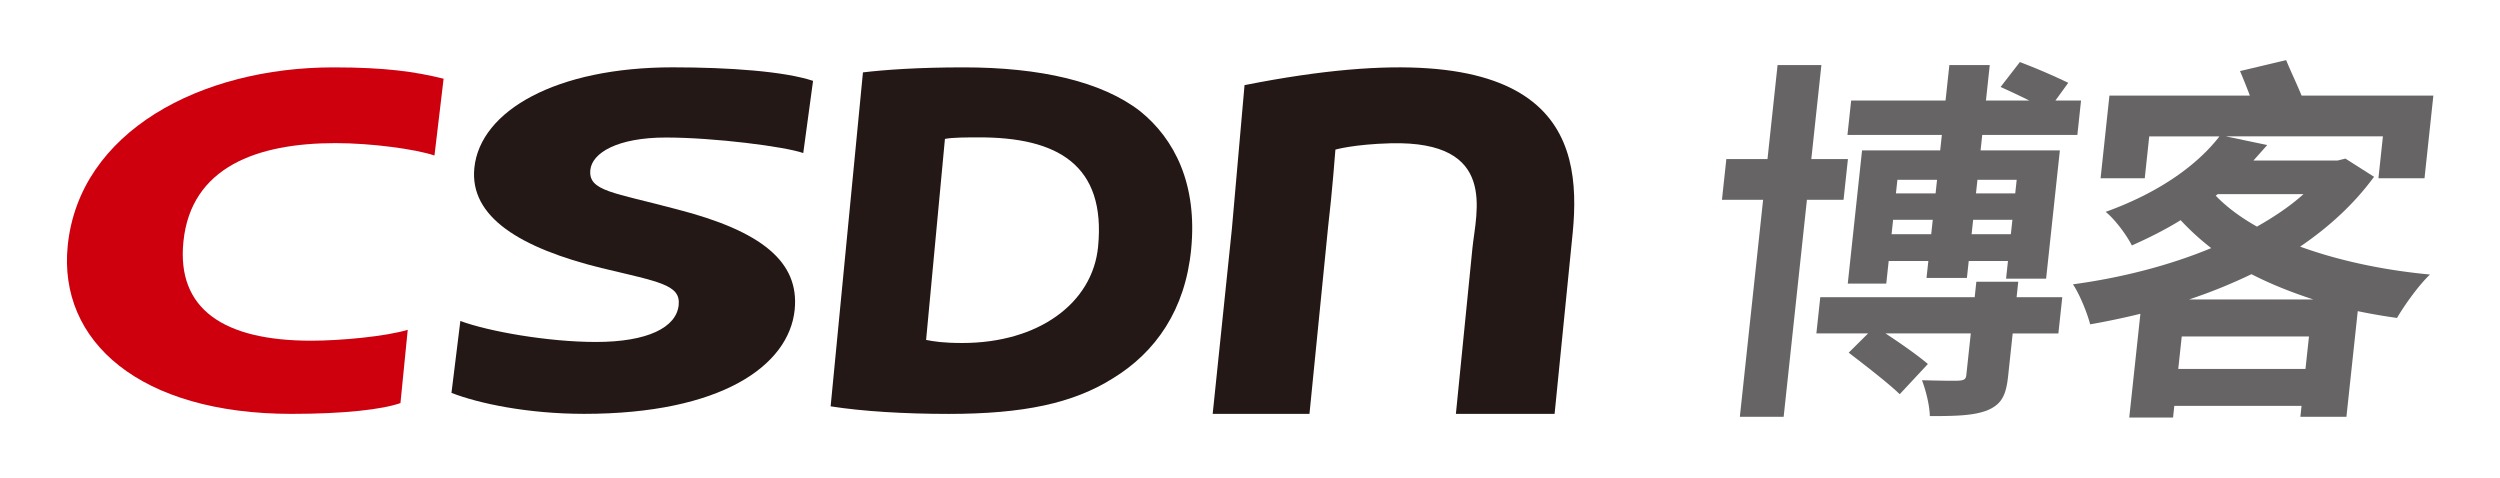 <?xml version="1.0" standalone="no"?><!DOCTYPE svg PUBLIC "-//W3C//DTD SVG 1.1//EN" "http://www.w3.org/Graphics/SVG/1.1/DTD/svg11.dtd"><svg t="1551882609199" class="icon" style="" viewBox="0 0 5359 1024" version="1.1" xmlns="http://www.w3.org/2000/svg" p-id="1347" xmlns:xlink="http://www.w3.org/1999/xlink" width="83.734" height="16"><defs><style type="text/css"></style></defs><path d="M1849.802 155.169c46.581-5.534 117.869-10.763 215.999-10.763 163.884 0 296.306 30.262 378.357 94.055 73.75 59.653 122.836 156.149 109.219 295.718-12.593 129.961-75.95 220.944-168.394 277.199-84.6 53.074-191.248 75.863-351.254 75.863-94.6 0-184.669-5.447-253.189-16.231l69.262-715.841z m135.386 573.484c15.926 3.225 36.603 6.602 77.628 6.602 163.949 0 279.465-85.842 291.056-206.521 16.95-174.298-85.667-235.324-258.375-234.213-22.332 0-53.401 0-69.937 3.225l-40.372 430.908z m682.594-546.162c666.711-132.161 723.99 105.537 703.532 315.741l-38.89 388.946h-211.576l35.404-354.74c7.713-77.824 55.449-230.879-174.799-225.302-79.523 2.113-118.871 13.573-118.871 13.573s-7.124 94.491-15.513 164.123l-40.089 402.388h-207.48l41.156-396.506 27.125-308.224z" fill="#231815" p-id="1348"></path><path d="M858.417 864.016c-39.086 13.704-120.113 23.16-233.167 23.16-325.349 0-500.91-155.321-480.082-360.601C169.984 282.036 430.015 144.406 714.905 144.406c110.287 0 175.191 9.194 235.999 24.336l-19.565 164.603c-40.459-13.748-135.255-26.559-212.099-26.559-167.435 0-309.88 50.764-326.09 211.336-14.597 143.73 85.297 212.208 273.844 212.208 65.623 0 162.293-9.586 207.022-23.399l-15.6 157.086z" fill="#CF000E" p-id="1349"></path><path d="M986.809 688.063c60.895 22.484 188.111 44.969 290.729 44.969 110.679 0 172.381-31.069 177.283-79.001 4.488-43.683-40.916-49.588-165.953-79.589-172.62-42.681-282.82-108.805-272.057-214.604 12.571-122.531 175.409-215.498 425.156-215.498 121.616 0 239.66 8.628 300.903 28.977l-21.003 154.777c-39.74-14.009-191.684-33.291-294.411-33.291-104.295 0-158.328 33.138-161.988 69.436-4.771 45.819 49.544 47.997 184.865 84.251 183.318 47.017 263.429 113.119 253.146 215.563-12.353 120.527-158.72 223.079-451.235 223.079-121.769 0-226.653-22.441-284.476-44.947l19.042-154.123z" fill="#231815" p-id="1350"></path><path d="M3873.313 428.315l-49.871 465.201h-93.925l49.871-465.201h-88.217l9.412-87.345h88.217l21.613-201.467h93.925l-21.613 201.467h78.499l-9.412 87.345h-78.499z m539.016 286.437h-97.934l-9.782 91.397c-4.423 41.287-13.813 60.677-45.1 73.619-29.543 11.351-68.521 12.179-122.727 12.179-0.588-24.271-8.628-55.013-16.798-76.887 33.117 0.806 69.458 1.612 80.025 0.806 10.589-0.806 14.096-3.225 15.033-12.135l9.543-89.023h-182.86c33.226 21.831 70.133 47.736 90.875 65.558l-60.329 64.752c-24.227-23.487-73.575-61.484-109.394-89.023l41.614-41.287h-110.897l8.345-77.65h331.013l3.53-33.138h89.829l-3.53 33.138h97.912l-8.366 77.693z m-249.769-425.57h-202.338l7.909-73.619h202.338l8.17-76.037h86.582l-8.148 76.037h93.053a1699.775 1699.775 0 0 0-61.658-29.13l41.33-53.401a1330.634 1330.634 0 0 1 103.729 44.49l-27.604 38.041h54.991l-7.865 73.619h-203.907l-3.573 33.16h169.962l-29.5 275.064h-85.798l4.052-37.997h-84.121l-3.9 36.428h-86.582l3.922-36.428h-85.014l-5.185 48.542h-82.53l30.611-285.587h167.522l3.551-33.182z m-22.789 212.796l3.29-30.764h-84.992l-3.29 30.764h84.992z m-72.486-116.54l-3.159 29.13h84.992l3.137-29.13h-84.97z m243.211 116.54l3.29-30.764h-84.142l-3.29 30.764h84.142z m-71.636-116.54l-3.159 29.13h84.142l3.137-29.13h-84.121z m850.16-6.471c-42.681 58.259-96.517 107.607-158.48 149.7 80.242 29.108 175.06 50.132 278.397 59.828-23.334 21.874-54.795 65.58-70.656 93.053a1266.034 1266.034 0 0 1-84.208-14.576l-24.293 226.5h-98.696l2.506-23.421h-272.754l-2.68 25.034h-93.903l23.901-222.469a1634.348 1634.348 0 0 1-107.673 22.637c-6.297-24.249-22.245-63.924-36.886-85.776 101.834-13.77 204.931-39.653 296.394-77.671a540.149 540.149 0 0 1-65.58-59.871c-31.243 19.412-66.342 37.234-104.557 54.207-11.351-22.637-36.777-56.647-56.167-72.007 116.976-42.049 197.828-101.964 243.908-161.792h-150.506l-9.608 89.829h-94.687l18.977-177.196h301.056a1351.833 1351.833 0 0 0-21.09-52.638l98.849-23.443c9.586 23.443 22.855 50.982 33.138 76.081h282.428l-18.977 177.152h-98.762l9.608-89.829h-336.678l88.696 18.606c-9.281 10.523-19.369 21.831-29.5 33.16h180.464l16.645-4.074 61.375 38.977z m-146.977 411.822l7.495-69.61h-272.733l-7.495 69.61h272.733z m16.776-148.894c-46.843-15.36-91.942-33.138-132.532-54.163a1132.631 1132.631 0 0 1-133.686 54.163h266.218zM4749.617 419.426c24.053 25.055 54.011 46.908 88.391 66.342 37.06-21.025 71.048-43.705 99.742-69.588h-183.754l-4.379 3.246z" fill="#666464" p-id="1351"></path></svg>